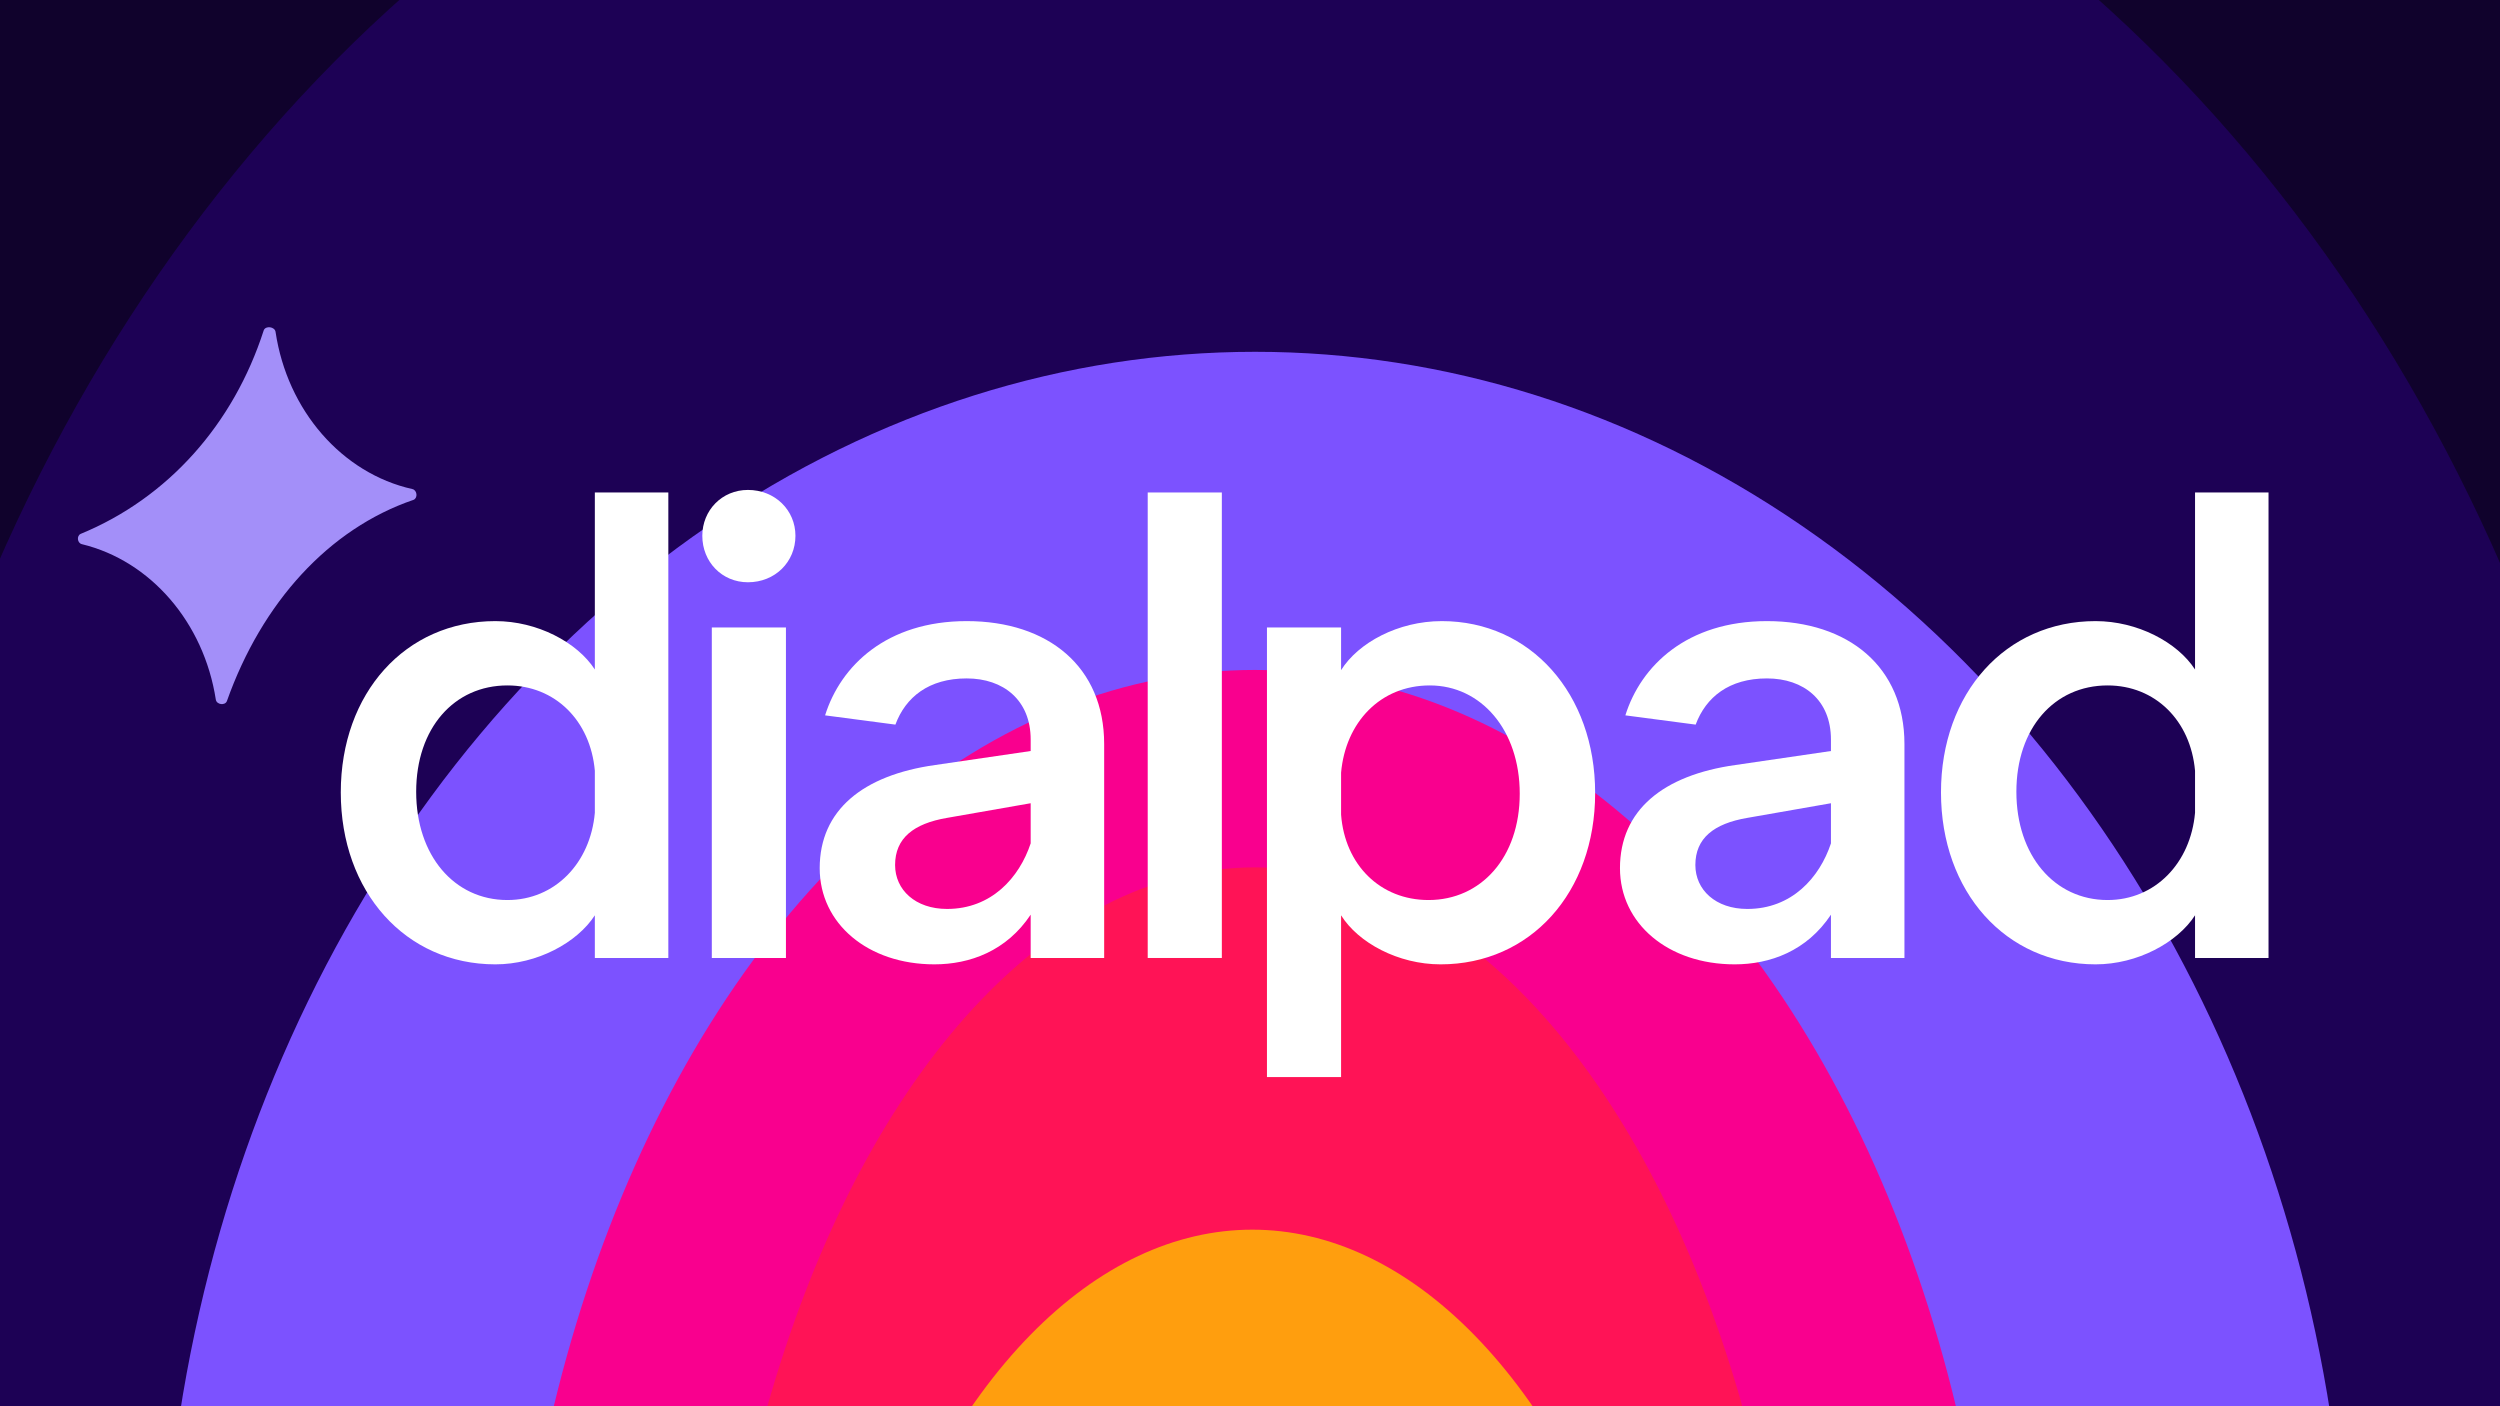 <svg width="1920" height="1080" viewBox="0 0 1920 1080" fill="none" xmlns="http://www.w3.org/2000/svg">
<g clip-path="url(#clip0_71175_291272)">
<rect width="1920" height="1080" fill="#10022C"/>
<g clip-path="url(#clip1_71175_291272)">
<rect width="2971" height="2971" transform="translate(2445.5 -1655) rotate(90)" fill="#10022C"/>
<g style="mix-blend-mode:screen">
<g filter="url(#filter0_f_71175_291272)">
<ellipse cx="959.282" cy="1022.7" rx="1082.35" ry="1281.95" transform="rotate(-180 959.282 1022.7)" fill="#1D0155"/>
</g>
<g filter="url(#filter1_f_71175_291272)">
<ellipse cx="963.917" cy="1267.69" rx="839.889" ry="997.503" transform="rotate(-180 963.917 1267.69)" fill="#7C52FF"/>
</g>
<g filter="url(#filter2_f_71175_291272)">
<ellipse cx="963.726" cy="1370.38" rx="572.348" ry="855.863" transform="rotate(-180 963.726 1370.38)" fill="#F9008E"/>
</g>
<g filter="url(#filter3_f_71175_291272)">
<ellipse cx="963.736" cy="1426.47" rx="420.577" ry="760.323" transform="rotate(-180 963.736 1426.47)" fill="#FF1356"/>
</g>
<g filter="url(#filter4_f_71175_291272)">
<ellipse cx="961.757" cy="1548.93" rx="341.137" ry="604.547" transform="rotate(-180 961.757 1548.93)" fill="#FF9E0E"/>
</g>
</g>
</g>
<path d="M380.444 740.621C311.352 740.621 261.722 684.867 261.722 608.572C261.722 532.278 311.352 477.013 380.444 477.013C412.558 477.013 443.212 493.152 456.836 514.182V378.221H513.278V735.73H456.836V702.962C443.212 723.992 412.558 740.621 380.444 740.621ZM389.689 691.225C426.182 691.225 453.43 662.859 456.836 624.222V591.944C453.43 553.308 426.182 526.409 389.689 526.409C348.818 526.409 319.623 559.176 319.623 608.083C319.623 656.99 348.818 691.225 389.689 691.225Z" fill="white"/>
<path d="M603.602 735.73H546.673V481.904H603.602V735.73ZM574.408 447.18C554.458 447.18 539.375 431.53 539.375 411.478C539.375 391.915 554.458 376.265 574.408 376.265C595.33 376.265 610.9 391.915 610.9 411.478C610.9 431.53 595.33 447.18 574.408 447.18Z" fill="white"/>
<path d="M938.371 735.73H881.442V378.221H938.371V735.73Z" fill="white"/>
<path d="M973.023 827.186V481.904H1029.95V514.671C1043.09 493.641 1073.74 477.013 1107.32 477.013C1175.44 477.013 1225.07 532.767 1225.07 609.061C1225.07 685.356 1175.44 740.621 1106.34 740.621C1073.74 740.621 1043.09 723.992 1029.95 702.962V827.186H973.023ZM1097.1 691.225C1137.48 691.225 1167.16 658.457 1167.16 609.55C1167.16 560.644 1137.48 526.409 1098.07 526.409C1060.12 526.409 1033.36 554.775 1029.95 593.411V625.69C1032.87 664.326 1060.12 691.225 1097.1 691.225Z" fill="white"/>
<path d="M1609.4 740.621C1540.31 740.621 1490.68 684.867 1490.68 608.572C1490.68 532.278 1540.31 477.013 1609.4 477.013C1641.51 477.013 1672.17 493.152 1685.79 514.182V378.221H1742.23V735.73H1685.79V702.962C1672.17 723.992 1641.51 740.621 1609.4 740.621ZM1618.64 691.225C1655.14 691.225 1682.38 662.859 1685.79 624.222V591.944C1682.38 553.308 1655.14 526.409 1618.64 526.409C1577.77 526.409 1548.58 559.176 1548.58 608.083C1548.58 656.99 1577.77 691.225 1618.64 691.225Z" fill="white"/>
<path fill-rule="evenodd" clip-rule="evenodd" d="M1244.14 666.771C1244.14 709.32 1281.12 740.621 1332.21 740.621C1359.46 740.621 1387.68 730.35 1406.17 702.473V735.73H1462.61V571.403C1462.61 512.226 1419.79 477.013 1357.02 477.013C1295.57 477.013 1260.23 511.24 1248.28 549.394L1302.27 556.503C1310.12 535.405 1327.92 521.029 1357.02 521.029C1385.25 521.029 1406.17 537.657 1406.17 567.98V576.783L1332.7 587.542C1277.23 595.367 1244.14 622.266 1244.14 666.771ZM1341.94 698.072C1317.61 698.072 1302.04 683.4 1302.04 664.326C1302.04 643.785 1316.15 632.537 1341.94 628.135L1406.17 616.886V647.698C1397.41 674.107 1376 698.072 1341.94 698.072Z" fill="white"/>
<path fill-rule="evenodd" clip-rule="evenodd" d="M629.53 666.77C629.53 709.319 666.509 740.619 717.599 740.619C744.846 740.619 773.067 730.349 791.557 702.472V735.729H847.999V571.402C847.999 512.225 805.181 477.012 742.414 477.012C680.957 477.012 645.622 511.239 633.668 549.393L687.664 556.502C695.505 535.404 713.314 521.028 742.414 521.028C770.635 521.028 791.557 537.656 791.557 567.979V576.782L718.085 587.541C662.616 595.366 629.53 622.265 629.53 666.77ZM727.33 698.071C703.001 698.071 687.431 683.399 687.431 664.325C687.431 643.784 701.542 632.536 727.33 628.134L791.557 616.885V647.697C782.799 674.106 761.39 698.071 727.33 698.071Z" fill="white"/>
<path d="M316.725 375.611C320.34 376.42 321.057 382.32 317.677 383.857C252.432 406.067 201.076 462.849 174.261 538.439C172.793 542.104 166.355 541.219 165.75 537.309C156.577 478.023 115.617 430.688 62.85 417.915C59.353 417.069 58.693 411.576 61.948 410.021C128.94 382.457 179.288 325.915 202.553 253.676C204.006 249.907 211.026 250.859 211.623 254.863C220.643 315.33 262.702 363.53 316.725 375.611Z" fill="#A38FF9"/>
</g>
<defs>
<filter id="filter0_f_71175_291272" x="-828.986" y="-965.166" width="3576.54" height="3975.74" filterUnits="userSpaceOnUse" color-interpolation-filters="sRGB">
<feFlood flood-opacity="0" result="BackgroundImageFix"/>
<feBlend mode="normal" in="SourceGraphic" in2="BackgroundImageFix" result="shape"/>
<feGaussianBlur stdDeviation="352.959" result="effect1_foregroundBlur_71175_291272"/>
</filter>
<filter id="filter1_f_71175_291272" x="-581.891" y="-435.731" width="3091.62" height="3406.84" filterUnits="userSpaceOnUse" color-interpolation-filters="sRGB">
<feFlood flood-opacity="0" result="BackgroundImageFix"/>
<feBlend mode="normal" in="SourceGraphic" in2="BackgroundImageFix" result="shape"/>
<feGaussianBlur stdDeviation="352.959" result="effect1_foregroundBlur_71175_291272"/>
</filter>
<filter id="filter2_f_71175_291272" x="-314.541" y="-191.403" width="2556.53" height="3123.56" filterUnits="userSpaceOnUse" color-interpolation-filters="sRGB">
<feFlood flood-opacity="0" result="BackgroundImageFix"/>
<feBlend mode="normal" in="SourceGraphic" in2="BackgroundImageFix" result="shape"/>
<feGaussianBlur stdDeviation="352.959" result="effect1_foregroundBlur_71175_291272"/>
</filter>
<filter id="filter3_f_71175_291272" x="-162.76" y="-39.767" width="2252.99" height="2932.48" filterUnits="userSpaceOnUse" color-interpolation-filters="sRGB">
<feFlood flood-opacity="0" result="BackgroundImageFix"/>
<feBlend mode="normal" in="SourceGraphic" in2="BackgroundImageFix" result="shape"/>
<feGaussianBlur stdDeviation="352.959" result="effect1_foregroundBlur_71175_291272"/>
</filter>
<filter id="filter4_f_71175_291272" x="113.868" y="437.634" width="1695.78" height="2222.6" filterUnits="userSpaceOnUse" color-interpolation-filters="sRGB">
<feFlood flood-opacity="0" result="BackgroundImageFix"/>
<feBlend mode="normal" in="SourceGraphic" in2="BackgroundImageFix" result="shape"/>
<feGaussianBlur stdDeviation="253.375" result="effect1_foregroundBlur_71175_291272"/>
</filter>
<clipPath id="clip0_71175_291272">
<rect width="1920" height="1080" fill="white"/>
</clipPath>
<clipPath id="clip1_71175_291272">
<rect width="2971" height="2971" fill="white" transform="translate(2445.5 -1655) rotate(90)"/>
</clipPath>
</defs>
</svg>
